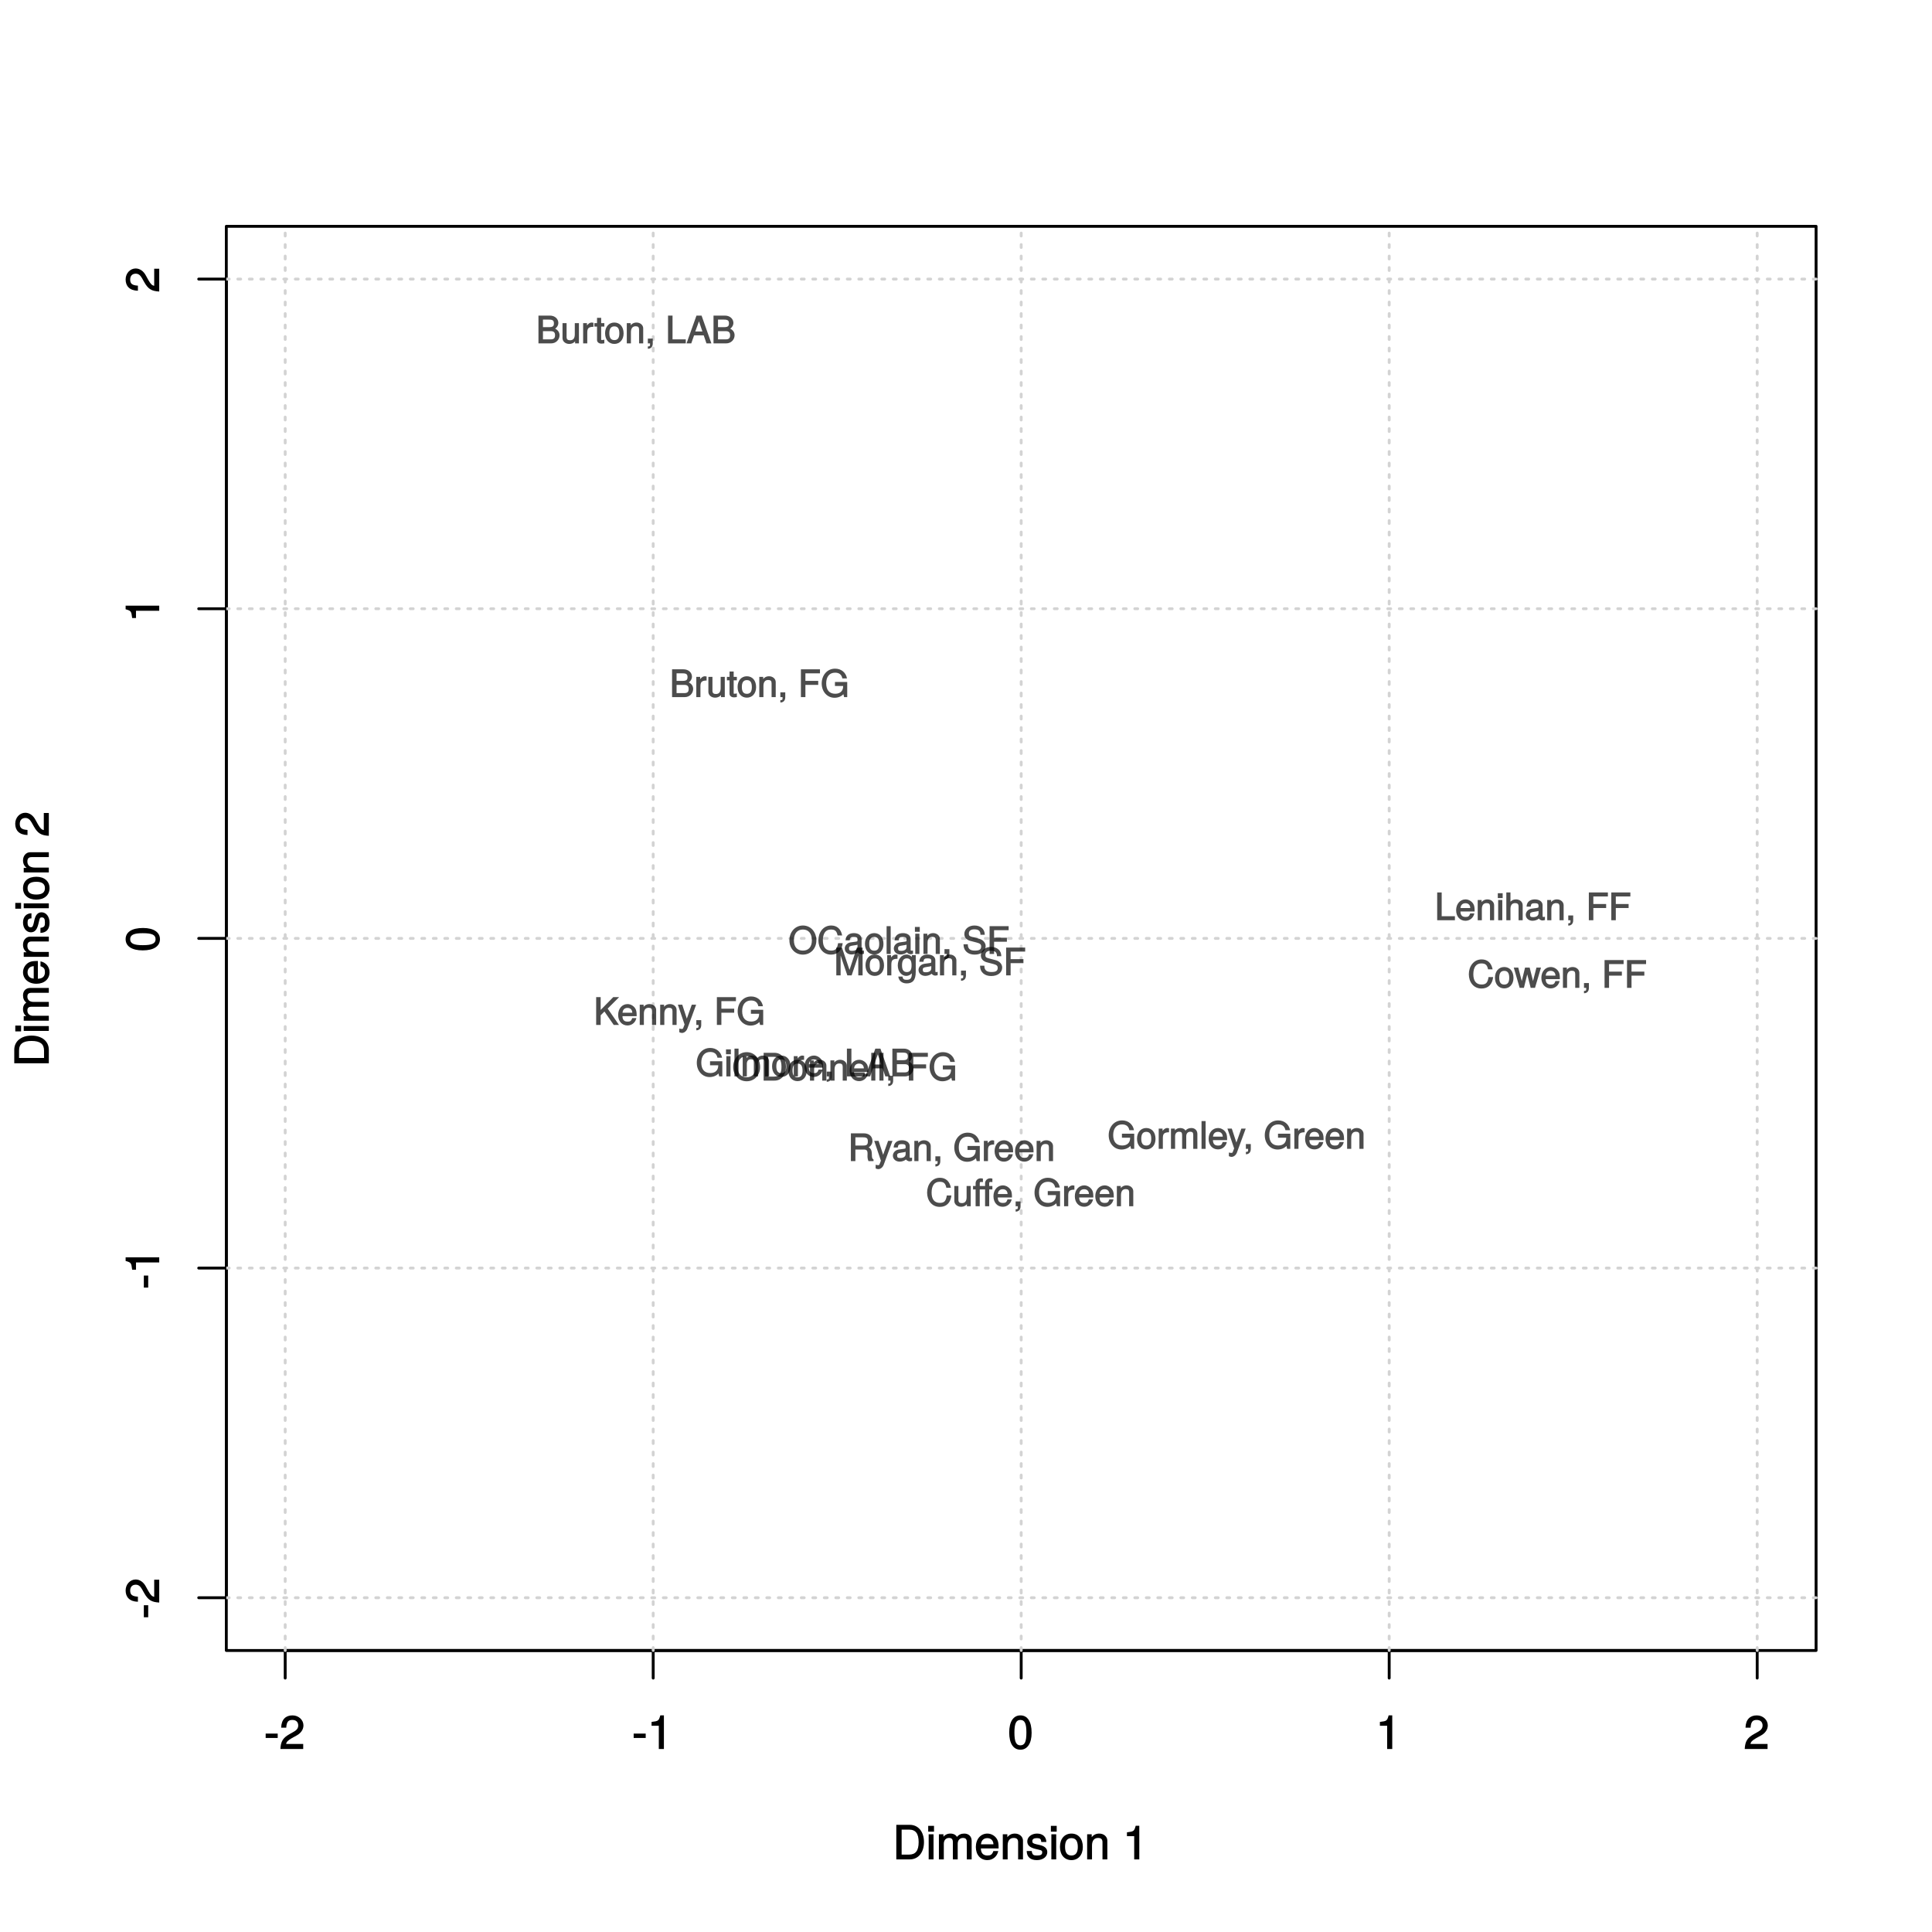 <?xml version="1.0" encoding="UTF-8"?>
<svg xmlns="http://www.w3.org/2000/svg" xmlns:xlink="http://www.w3.org/1999/xlink" width="504pt" height="504pt" viewBox="0 0 504 504" version="1.1">
<defs>
<g>
<symbol overflow="visible" id="glyph0-0">
<path style="stroke:none;" d=""/>
</symbol>
<symbol overflow="visible" id="glyph0-1">
<path style="stroke:none;" d="M 3.547 -3.016 L 3.547 -4.016 L 0.406 -4.016 L 0.406 -2.875 L 3.547 -2.875 Z M 3.547 -3.016 "/>
</symbol>
<symbol overflow="visible" id="glyph0-2">
<path style="stroke:none;" d="M 6.266 -6.141 C 6.266 -7.578 5.016 -8.766 3.406 -8.766 C 1.672 -8.766 0.516 -7.75 0.453 -5.562 L 1.781 -5.562 C 1.875 -7.109 2.328 -7.578 3.375 -7.578 C 4.328 -7.578 4.906 -7.031 4.906 -6.125 C 4.906 -5.453 4.547 -4.969 3.797 -4.531 L 2.688 -3.906 C 0.906 -2.906 0.359 -2 0.25 0 L 6.203 0 L 6.203 -1.312 L 1.75 -1.312 C 1.844 -1.875 2.188 -2.219 3.234 -2.828 L 4.422 -3.484 C 5.609 -4.109 6.266 -5.094 6.266 -6.141 Z M 6.266 -6.141 "/>
</symbol>
<symbol overflow="visible" id="glyph0-3">
<path style="stroke:none;" d="M 4.297 -0.125 L 4.297 -8.766 L 3.359 -8.766 C 2.953 -7.328 2.859 -7.281 1.078 -7.062 L 1.078 -6.062 L 2.969 -6.062 L 2.969 0 L 4.297 0 Z M 4.297 -0.125 "/>
</symbol>
<symbol overflow="visible" id="glyph0-4">
<path style="stroke:none;" d="M 6.219 -4.219 C 6.219 -7.172 5.141 -8.766 3.297 -8.766 C 1.469 -8.766 0.375 -7.156 0.375 -4.297 C 0.375 -1.422 1.469 0.188 3.297 0.188 C 5.094 0.188 6.219 -1.422 6.219 -4.219 Z M 4.859 -4.312 C 4.859 -1.906 4.453 -0.953 3.281 -0.953 C 2.156 -0.953 1.734 -1.953 1.734 -4.281 C 1.734 -6.609 2.156 -7.578 3.297 -7.578 C 4.438 -7.578 4.859 -6.594 4.859 -4.312 Z M 4.859 -4.312 "/>
</symbol>
<symbol overflow="visible" id="glyph0-5">
<path style="stroke:none;" d="M 8.141 -4.516 C 8.141 -7.219 6.656 -9.016 4.438 -9.016 L 0.922 -9.016 L 0.922 0 L 4.438 0 C 6.641 0 8.141 -1.781 8.141 -4.516 Z M 6.75 -4.5 C 6.75 -2.297 5.969 -1.25 4.25 -1.25 L 2.312 -1.25 L 2.312 -7.766 L 4.25 -7.766 C 5.969 -7.766 6.75 -6.734 6.75 -4.5 Z M 6.75 -4.5 "/>
</symbol>
<symbol overflow="visible" id="glyph0-6">
<path style="stroke:none;" d="M 1.969 -0.125 L 1.969 -6.547 L 0.703 -6.547 L 0.703 0 L 1.969 0 Z M 2.094 -7.375 L 2.094 -8.75 L 0.578 -8.75 L 0.578 -7.234 L 2.094 -7.234 Z M 2.094 -7.375 "/>
</symbol>
<symbol overflow="visible" id="glyph0-7">
<path style="stroke:none;" d="M 9.25 -0.125 L 9.25 -4.844 C 9.25 -5.969 8.5 -6.734 7.312 -6.734 C 6.484 -6.734 5.875 -6.438 5.406 -5.875 C 5.109 -6.406 4.516 -6.734 3.703 -6.734 C 2.859 -6.734 2.203 -6.391 1.656 -5.625 L 1.891 -5.531 L 1.891 -6.547 L 0.703 -6.547 L 0.703 0 L 1.984 0 L 1.984 -4.078 C 1.984 -4.984 2.516 -5.594 3.328 -5.594 C 4.062 -5.594 4.344 -5.266 4.344 -4.469 L 4.344 0 L 5.609 0 L 5.609 -4.078 C 5.609 -4.984 6.156 -5.594 6.969 -5.594 C 7.703 -5.594 7.984 -5.25 7.984 -4.469 L 7.984 0 L 9.25 0 Z M 9.25 -0.125 "/>
</symbol>
<symbol overflow="visible" id="glyph0-8">
<path style="stroke:none;" d="M 6.281 -2.984 C 6.281 -3.906 6.219 -4.469 6.031 -4.938 C 5.625 -5.969 4.531 -6.734 3.359 -6.734 C 1.609 -6.734 0.344 -5.297 0.344 -3.234 C 0.344 -1.172 1.578 0.188 3.344 0.188 C 4.781 0.188 5.906 -0.766 6.188 -2.172 L 4.922 -2.172 C 4.594 -1.219 4.172 -1.016 3.375 -1.016 C 2.328 -1.016 1.688 -1.547 1.656 -2.859 L 6.281 -2.859 Z M 5.188 -3.781 C 5.188 -3.781 4.984 -3.922 4.984 -3.938 L 1.688 -3.938 C 1.766 -4.922 2.344 -5.547 3.344 -5.547 C 4.328 -5.547 4.938 -4.859 4.938 -3.875 Z M 5.188 -3.781 "/>
</symbol>
<symbol overflow="visible" id="glyph0-9">
<path style="stroke:none;" d="M 5.969 -0.125 L 5.969 -4.891 C 5.969 -5.922 5.062 -6.734 3.859 -6.734 C 2.922 -6.734 2.203 -6.344 1.656 -5.453 L 1.891 -5.359 L 1.891 -6.547 L 0.703 -6.547 L 0.703 0 L 1.969 0 L 1.969 -3.594 C 1.969 -4.891 2.531 -5.594 3.547 -5.594 C 4.344 -5.594 4.703 -5.25 4.703 -4.484 L 4.703 0 L 5.969 0 Z M 5.969 -0.125 "/>
</symbol>
<symbol overflow="visible" id="glyph0-10">
<path style="stroke:none;" d="M 5.641 -1.891 C 5.641 -2.828 4.984 -3.438 3.734 -3.734 L 2.766 -3.953 C 1.953 -4.156 1.734 -4.281 1.734 -4.734 C 1.734 -5.297 2.125 -5.547 2.938 -5.547 C 3.75 -5.547 4.031 -5.328 4.062 -4.531 L 5.391 -4.531 C 5.375 -5.906 4.422 -6.734 2.969 -6.734 C 1.516 -6.734 0.422 -5.844 0.422 -4.688 C 0.422 -3.703 1.062 -3.094 2.562 -2.734 L 3.484 -2.516 C 4.188 -2.344 4.312 -2.266 4.312 -1.812 C 4.312 -1.219 3.875 -1.016 3 -1.016 C 2.094 -1.016 1.734 -1.094 1.578 -2.188 L 0.266 -2.188 C 0.312 -0.594 1.266 0.188 2.922 0.188 C 4.5 0.188 5.641 -0.688 5.641 -1.891 Z M 5.641 -1.891 "/>
</symbol>
<symbol overflow="visible" id="glyph0-11">
<path style="stroke:none;" d="M 6.25 -3.234 C 6.25 -5.406 5.078 -6.734 3.266 -6.734 C 1.5 -6.734 0.281 -5.391 0.281 -3.281 C 0.281 -1.156 1.484 0.188 3.281 0.188 C 5.047 0.188 6.25 -1.156 6.25 -3.234 Z M 4.938 -3.234 C 4.938 -1.766 4.375 -1.016 3.281 -1.016 C 2.156 -1.016 1.609 -1.75 1.609 -3.281 C 1.609 -4.781 2.156 -5.547 3.281 -5.547 C 4.406 -5.547 4.938 -4.797 4.938 -3.234 Z M 4.938 -3.234 "/>
</symbol>
<symbol overflow="visible" id="glyph0-12">
<path style="stroke:none;" d=""/>
</symbol>
<symbol overflow="visible" id="glyph1-0">
<path style="stroke:none;" d=""/>
</symbol>
<symbol overflow="visible" id="glyph1-1">
<path style="stroke:none;" d="M -3.016 -3.547 L -4.016 -3.547 L -4.016 -0.406 L -2.875 -0.406 L -2.875 -3.547 Z M -3.016 -3.547 "/>
</symbol>
<symbol overflow="visible" id="glyph1-2">
<path style="stroke:none;" d="M -6.141 -6.266 C -7.578 -6.266 -8.766 -5.016 -8.766 -3.406 C -8.766 -1.672 -7.75 -0.516 -5.562 -0.453 L -5.562 -1.781 C -7.109 -1.875 -7.578 -2.328 -7.578 -3.375 C -7.578 -4.328 -7.031 -4.906 -6.125 -4.906 C -5.453 -4.906 -4.969 -4.547 -4.531 -3.797 L -3.906 -2.688 C -2.906 -0.906 -2 -0.359 0 -0.25 L 0 -6.203 L -1.312 -6.203 L -1.312 -1.75 C -1.875 -1.844 -2.219 -2.188 -2.828 -3.234 L -3.484 -4.422 C -4.109 -5.609 -5.094 -6.266 -6.141 -6.266 Z M -6.141 -6.266 "/>
</symbol>
<symbol overflow="visible" id="glyph1-3">
<path style="stroke:none;" d="M -0.125 -4.297 L -8.766 -4.297 L -8.766 -3.359 C -7.328 -2.953 -7.281 -2.859 -7.062 -1.078 L -6.062 -1.078 L -6.062 -2.969 L 0 -2.969 L 0 -4.297 Z M -0.125 -4.297 "/>
</symbol>
<symbol overflow="visible" id="glyph1-4">
<path style="stroke:none;" d="M -4.219 -6.219 C -7.172 -6.219 -8.766 -5.141 -8.766 -3.297 C -8.766 -1.469 -7.156 -0.375 -4.297 -0.375 C -1.422 -0.375 0.188 -1.469 0.188 -3.297 C 0.188 -5.094 -1.422 -6.219 -4.219 -6.219 Z M -4.312 -4.859 C -1.906 -4.859 -0.953 -4.453 -0.953 -3.281 C -0.953 -2.156 -1.953 -1.734 -4.281 -1.734 C -6.609 -1.734 -7.578 -2.156 -7.578 -3.297 C -7.578 -4.438 -6.594 -4.859 -4.312 -4.859 Z M -4.312 -4.859 "/>
</symbol>
<symbol overflow="visible" id="glyph1-5">
<path style="stroke:none;" d="M -4.516 -8.141 C -7.219 -8.141 -9.016 -6.656 -9.016 -4.438 L -9.016 -0.922 L 0 -0.922 L 0 -4.438 C 0 -6.641 -1.781 -8.141 -4.516 -8.141 Z M -4.5 -6.75 C -2.297 -6.75 -1.25 -5.969 -1.25 -4.25 L -1.25 -2.312 L -7.766 -2.312 L -7.766 -4.25 C -7.766 -5.969 -6.734 -6.75 -4.5 -6.75 Z M -4.5 -6.75 "/>
</symbol>
<symbol overflow="visible" id="glyph1-6">
<path style="stroke:none;" d="M -0.125 -1.969 L -6.547 -1.969 L -6.547 -0.703 L 0 -0.703 L 0 -1.969 Z M -7.375 -2.094 L -8.75 -2.094 L -8.75 -0.578 L -7.234 -0.578 L -7.234 -2.094 Z M -7.375 -2.094 "/>
</symbol>
<symbol overflow="visible" id="glyph1-7">
<path style="stroke:none;" d="M -0.125 -9.25 L -4.844 -9.25 C -5.969 -9.25 -6.734 -8.5 -6.734 -7.312 C -6.734 -6.484 -6.438 -5.875 -5.875 -5.406 C -6.406 -5.109 -6.734 -4.516 -6.734 -3.703 C -6.734 -2.859 -6.391 -2.203 -5.625 -1.656 L -5.531 -1.891 L -6.547 -1.891 L -6.547 -0.703 L 0 -0.703 L 0 -1.984 L -4.078 -1.984 C -4.984 -1.984 -5.594 -2.516 -5.594 -3.328 C -5.594 -4.062 -5.266 -4.344 -4.469 -4.344 L 0 -4.344 L 0 -5.609 L -4.078 -5.609 C -4.984 -5.609 -5.594 -6.156 -5.594 -6.969 C -5.594 -7.703 -5.25 -7.984 -4.469 -7.984 L 0 -7.984 L 0 -9.25 Z M -0.125 -9.25 "/>
</symbol>
<symbol overflow="visible" id="glyph1-8">
<path style="stroke:none;" d="M -2.984 -6.281 C -3.906 -6.281 -4.469 -6.219 -4.938 -6.031 C -5.969 -5.625 -6.734 -4.531 -6.734 -3.359 C -6.734 -1.609 -5.297 -0.344 -3.234 -0.344 C -1.172 -0.344 0.188 -1.578 0.188 -3.344 C 0.188 -4.781 -0.766 -5.906 -2.172 -6.188 L -2.172 -4.922 C -1.219 -4.594 -1.016 -4.172 -1.016 -3.375 C -1.016 -2.328 -1.547 -1.688 -2.859 -1.656 L -2.859 -6.281 Z M -3.781 -5.188 C -3.781 -5.188 -3.922 -4.984 -3.938 -4.984 L -3.938 -1.688 C -4.922 -1.766 -5.547 -2.344 -5.547 -3.344 C -5.547 -4.328 -4.859 -4.938 -3.875 -4.938 Z M -3.781 -5.188 "/>
</symbol>
<symbol overflow="visible" id="glyph1-9">
<path style="stroke:none;" d="M -0.125 -5.969 L -4.891 -5.969 C -5.922 -5.969 -6.734 -5.062 -6.734 -3.859 C -6.734 -2.922 -6.344 -2.203 -5.453 -1.656 L -5.359 -1.891 L -6.547 -1.891 L -6.547 -0.703 L 0 -0.703 L 0 -1.969 L -3.594 -1.969 C -4.891 -1.969 -5.594 -2.531 -5.594 -3.547 C -5.594 -4.344 -5.25 -4.703 -4.484 -4.703 L 0 -4.703 L 0 -5.969 Z M -0.125 -5.969 "/>
</symbol>
<symbol overflow="visible" id="glyph1-10">
<path style="stroke:none;" d="M -1.891 -5.641 C -2.828 -5.641 -3.438 -4.984 -3.734 -3.734 L -3.953 -2.766 C -4.156 -1.953 -4.281 -1.734 -4.734 -1.734 C -5.297 -1.734 -5.547 -2.125 -5.547 -2.938 C -5.547 -3.75 -5.328 -4.031 -4.531 -4.062 L -4.531 -5.391 C -5.906 -5.375 -6.734 -4.422 -6.734 -2.969 C -6.734 -1.516 -5.844 -0.422 -4.688 -0.422 C -3.703 -0.422 -3.094 -1.062 -2.734 -2.562 L -2.516 -3.484 C -2.344 -4.188 -2.266 -4.312 -1.812 -4.312 C -1.219 -4.312 -1.016 -3.875 -1.016 -3 C -1.016 -2.094 -1.094 -1.734 -2.188 -1.578 L -2.188 -0.266 C -0.594 -0.312 0.188 -1.266 0.188 -2.922 C 0.188 -4.5 -0.688 -5.641 -1.891 -5.641 Z M -1.891 -5.641 "/>
</symbol>
<symbol overflow="visible" id="glyph1-11">
<path style="stroke:none;" d="M -3.234 -6.25 C -5.406 -6.25 -6.734 -5.078 -6.734 -3.266 C -6.734 -1.5 -5.391 -0.281 -3.281 -0.281 C -1.156 -0.281 0.188 -1.484 0.188 -3.281 C 0.188 -5.047 -1.156 -6.25 -3.234 -6.25 Z M -3.234 -4.938 C -1.766 -4.938 -1.016 -4.375 -1.016 -3.281 C -1.016 -2.156 -1.75 -1.609 -3.281 -1.609 C -4.781 -1.609 -5.547 -2.156 -5.547 -3.281 C -5.547 -4.406 -4.797 -4.938 -3.234 -4.938 Z M -3.234 -4.938 "/>
</symbol>
<symbol overflow="visible" id="glyph1-12">
<path style="stroke:none;" d=""/>
</symbol>
<symbol overflow="visible" id="glyph2-0">
<path style="stroke:none;" d=""/>
</symbol>
<symbol overflow="visible" id="glyph2-1">
<path style="stroke:none;" d="M 5.25 -0.125 L 5.25 -1.047 L 1.797 -1.047 L 1.797 -7.25 L 0.625 -7.25 L 0.625 0 L 5.25 0 Z M 5.25 -0.125 "/>
</symbol>
<symbol overflow="visible" id="glyph2-2">
<path style="stroke:none;" d="M 5.062 -2.406 C 5.062 -3.141 5 -3.594 4.859 -3.969 C 4.531 -4.797 3.625 -5.438 2.688 -5.438 C 1.281 -5.438 0.234 -4.266 0.234 -2.609 C 0.234 -0.953 1.25 0.141 2.672 0.141 C 3.812 0.141 4.75 -0.641 4.984 -1.781 L 3.906 -1.781 C 3.641 -0.984 3.344 -0.859 2.703 -0.859 C 1.859 -0.859 1.375 -1.25 1.359 -2.281 L 5.062 -2.281 Z M 4.156 -3.031 C 4.156 -3.031 3.969 -3.172 3.969 -3.188 L 1.375 -3.188 C 1.438 -3.953 1.875 -4.438 2.672 -4.438 C 3.469 -4.438 3.922 -3.906 3.922 -3.125 Z M 4.156 -3.031 "/>
</symbol>
<symbol overflow="visible" id="glyph2-3">
<path style="stroke:none;" d="M 4.812 -0.125 L 4.812 -3.922 C 4.812 -4.766 4.047 -5.438 3.078 -5.438 C 2.328 -5.438 1.75 -5.109 1.312 -4.406 L 1.547 -4.312 L 1.547 -5.281 L 0.531 -5.281 L 0.531 0 L 1.609 0 L 1.609 -2.891 C 1.609 -3.922 2.031 -4.469 2.844 -4.469 C 3.469 -4.469 3.734 -4.219 3.734 -3.609 L 3.734 0 L 4.812 0 Z M 4.812 -0.125 "/>
</symbol>
<symbol overflow="visible" id="glyph2-4">
<path style="stroke:none;" d="M 1.609 -0.125 L 1.609 -5.281 L 0.531 -5.281 L 0.531 0 L 1.609 0 Z M 1.703 -5.906 L 1.703 -7.047 L 0.438 -7.047 L 0.438 -5.781 L 1.703 -5.781 Z M 1.703 -5.906 "/>
</symbol>
<symbol overflow="visible" id="glyph2-5">
<path style="stroke:none;" d="M 4.797 -0.125 L 4.797 -3.922 C 4.797 -4.766 4.062 -5.438 3.078 -5.438 C 2.375 -5.438 1.828 -5.172 1.359 -4.562 L 1.609 -4.469 L 1.609 -7.25 L 0.531 -7.25 L 0.531 0 L 1.609 0 L 1.609 -2.891 C 1.609 -3.922 2 -4.469 2.828 -4.469 C 3.391 -4.469 3.719 -4.266 3.719 -3.609 L 3.719 0 L 4.797 0 Z M 4.797 -0.125 "/>
</symbol>
<symbol overflow="visible" id="glyph2-6">
<path style="stroke:none;" d="M 5.266 -0.141 L 5.266 -0.906 C 5.047 -0.859 5.016 -0.859 4.953 -0.859 C 4.688 -0.859 4.656 -0.875 4.656 -1.125 L 4.656 -3.922 C 4.656 -4.812 3.875 -5.438 2.641 -5.438 C 1.422 -5.438 0.531 -4.828 0.469 -3.547 L 1.547 -3.547 C 1.625 -4.281 1.859 -4.438 2.609 -4.438 C 3.328 -4.438 3.594 -4.281 3.594 -3.812 L 3.594 -3.594 C 3.594 -3.266 3.531 -3.25 2.891 -3.172 C 1.766 -3.031 1.594 -3 1.281 -2.875 C 0.703 -2.625 0.266 -2.047 0.266 -1.422 C 0.266 -0.516 1.031 0.141 2.047 0.141 C 2.703 0.141 3.422 -0.156 3.672 -0.438 C 3.703 -0.328 4.188 0.062 4.578 0.062 C 4.75 0.062 4.875 0.047 5.266 -0.047 Z M 3.594 -1.859 C 3.594 -1.141 3 -0.812 2.219 -0.812 C 1.609 -0.812 1.375 -0.906 1.375 -1.453 C 1.375 -1.969 1.594 -2.078 2.453 -2.203 C 3.297 -2.328 3.469 -2.359 3.594 -2.422 Z M 3.594 -1.859 "/>
</symbol>
<symbol overflow="visible" id="glyph2-7">
<path style="stroke:none;" d="M 1.969 0.031 L 1.969 -1.25 L 0.688 -1.25 L 0.688 0 L 1.266 0 L 1.266 0.047 C 1.266 0.703 1.281 0.766 0.688 0.797 L 0.688 1.406 C 1.5 1.406 1.969 0.859 1.969 0.031 Z M 1.969 0.031 "/>
</symbol>
<symbol overflow="visible" id="glyph2-8">
<path style="stroke:none;" d=""/>
</symbol>
<symbol overflow="visible" id="glyph2-9">
<path style="stroke:none;" d="M 5.688 -6.328 L 5.688 -7.25 L 0.719 -7.25 L 0.719 0 L 1.891 0 L 1.891 -3.188 L 5.234 -3.188 L 5.234 -4.234 L 1.891 -4.234 L 1.891 -6.203 L 5.688 -6.203 Z M 5.688 -6.328 "/>
</symbol>
<symbol overflow="visible" id="glyph2-10">
<path style="stroke:none;" d="M 6.109 -2.125 C 6.109 -2.969 5.594 -3.609 4.703 -3.953 L 4.703 -3.688 C 5.328 -3.984 5.797 -4.641 5.797 -5.344 C 5.797 -6.359 4.922 -7.25 3.594 -7.25 L 0.609 -7.25 L 0.609 0 L 3.922 0 C 5.172 0 6.109 -0.969 6.109 -2.125 Z M 4.641 -5.219 C 4.641 -4.516 4.359 -4.234 3.375 -4.234 L 1.781 -4.234 L 1.781 -6.203 L 3.375 -6.203 C 4.359 -6.203 4.641 -5.922 4.641 -5.219 Z M 4.938 -2.109 C 4.938 -1.438 4.672 -1.047 3.828 -1.047 L 1.781 -1.047 L 1.781 -3.188 L 3.828 -3.188 C 4.672 -3.188 4.938 -2.797 4.938 -2.109 Z M 4.938 -2.109 "/>
</symbol>
<symbol overflow="visible" id="glyph2-11">
<path style="stroke:none;" d="M 3.219 -4.453 L 3.219 -5.375 C 2.938 -5.422 2.875 -5.438 2.766 -5.438 C 2.25 -5.438 1.75 -5.078 1.297 -4.344 L 1.531 -4.234 L 1.531 -5.281 L 0.531 -5.281 L 0.531 0 L 1.609 0 L 1.609 -2.734 C 1.609 -3.859 1.844 -4.312 3.219 -4.328 Z M 3.219 -4.453 "/>
</symbol>
<symbol overflow="visible" id="glyph2-12">
<path style="stroke:none;" d="M 4.766 -0.125 L 4.766 -5.281 L 3.688 -5.281 L 3.688 -2.375 C 3.688 -1.359 3.297 -0.812 2.453 -0.812 C 1.828 -0.812 1.547 -1.062 1.547 -1.672 L 1.547 -5.281 L 0.484 -5.281 L 0.484 -1.359 C 0.484 -0.516 1.25 0.141 2.219 0.141 C 2.969 0.141 3.531 -0.156 4 -0.812 L 3.766 -0.906 L 3.766 0 L 4.766 0 Z M 4.766 -0.125 "/>
</symbol>
<symbol overflow="visible" id="glyph2-13">
<path style="stroke:none;" d="M 2.578 -0.125 L 2.578 -0.969 C 2.328 -0.906 2.203 -0.891 2.047 -0.891 C 1.703 -0.891 1.75 -0.859 1.75 -1.203 L 1.75 -4.375 L 2.578 -4.375 L 2.578 -5.281 L 1.75 -5.281 L 1.75 -6.672 L 0.672 -6.672 L 0.672 -5.281 L -0.016 -5.281 L -0.016 -4.375 L 0.672 -4.375 L 0.672 -0.859 C 0.672 -0.344 1.156 0.062 1.781 0.062 C 1.969 0.062 2.172 0.047 2.578 -0.016 Z M 2.578 -0.125 "/>
</symbol>
<symbol overflow="visible" id="glyph2-14">
<path style="stroke:none;" d="M 5.031 -2.594 C 5.031 -4.344 4.062 -5.438 2.609 -5.438 C 1.203 -5.438 0.203 -4.328 0.203 -2.641 C 0.203 -0.953 1.188 0.141 2.625 0.141 C 4.031 0.141 5.031 -0.953 5.031 -2.594 Z M 3.922 -2.609 C 3.922 -1.422 3.5 -0.859 2.625 -0.859 C 1.734 -0.859 1.312 -1.422 1.312 -2.641 C 1.312 -3.844 1.734 -4.438 2.625 -4.438 C 3.516 -4.438 3.922 -3.859 3.922 -2.609 Z M 3.922 -2.609 "/>
</symbol>
<symbol overflow="visible" id="glyph2-15">
<path style="stroke:none;" d="M 6.938 -0.125 L 6.938 -3.953 L 3.734 -3.953 L 3.734 -2.906 L 5.875 -2.906 L 5.875 -2.844 C 5.875 -1.594 5.094 -0.875 3.812 -0.875 C 2.234 -0.875 1.453 -1.891 1.453 -3.594 C 1.453 -5.312 2.297 -6.375 3.766 -6.375 C 4.828 -6.375 5.453 -5.906 5.672 -4.875 L 6.875 -4.875 C 6.594 -6.422 5.375 -7.422 3.781 -7.422 C 1.641 -7.422 0.281 -5.641 0.281 -3.547 C 0.281 -1.406 1.734 0.172 3.625 0.172 C 4.578 0.172 5.438 -0.203 5.938 -0.766 L 6.125 0 L 6.938 0 Z M 6.938 -0.125 "/>
</symbol>
<symbol overflow="visible" id="glyph2-16">
<path style="stroke:none;" d="M 6.406 -0.125 L 3.891 -7.25 L 2.562 -7.25 L -0.031 0 L 1.203 0 L 1.938 -2.094 L 4.453 -2.094 L 5.172 0 L 6.453 0 Z M 4.297 -3.109 L 2.25 -3.109 L 3.359 -6.156 L 3.078 -6.156 L 4.109 -3.109 Z M 4.297 -3.109 "/>
</symbol>
<symbol overflow="visible" id="glyph2-17">
<path style="stroke:none;" d="M 7.438 -0.125 L 7.438 -7.25 L 5.953 -7.25 L 3.891 -1.031 L 4.156 -1.031 L 2.047 -7.25 L 0.578 -7.25 L 0.578 0 L 1.703 0 L 1.703 -5.984 L 1.422 -5.984 L 3.453 0 L 4.578 0 L 6.594 -5.984 L 6.312 -5.984 L 6.312 0 L 7.438 0 Z M 7.438 -0.125 "/>
</symbol>
<symbol overflow="visible" id="glyph2-18">
<path style="stroke:none;" d="M 4.828 -0.953 L 4.828 -5.281 L 3.812 -5.281 L 3.812 -4.422 L 4.047 -4.516 C 3.641 -5.109 3.062 -5.438 2.422 -5.438 C 1.141 -5.438 0.141 -4.219 0.141 -2.594 C 0.141 -1 1.172 0.141 2.344 0.141 C 2.984 0.141 3.516 -0.156 4.047 -0.797 L 3.812 -0.875 L 3.812 -0.547 C 3.812 0.781 3.406 1.156 2.469 1.156 C 1.844 1.156 1.484 1.062 1.375 0.312 L 0.281 0.312 C 0.391 1.406 1.266 2.094 2.453 2.094 C 4.016 2.094 4.828 1.266 4.828 -0.953 Z M 3.734 -2.609 C 3.734 -1.406 3.359 -0.859 2.516 -0.859 C 1.641 -0.859 1.25 -1.422 1.25 -2.641 C 1.25 -3.844 1.656 -4.438 2.5 -4.438 C 3.375 -4.438 3.734 -3.828 3.734 -2.609 Z M 3.734 -2.609 "/>
</symbol>
<symbol overflow="visible" id="glyph2-19">
<path style="stroke:none;" d="M 6.094 -2.047 C 6.094 -2.906 5.422 -3.672 4.469 -3.938 L 2.719 -4.406 C 1.875 -4.625 1.703 -4.766 1.703 -5.312 C 1.703 -6.016 2.188 -6.422 3.125 -6.422 C 4.234 -6.422 4.734 -6.031 4.734 -5 L 5.859 -5 C 5.859 -6.5 4.766 -7.422 3.156 -7.422 C 1.625 -7.422 0.531 -6.453 0.531 -5.188 C 0.531 -4.328 1.125 -3.672 2.047 -3.422 L 3.781 -2.969 C 4.656 -2.734 4.922 -2.5 4.922 -1.953 C 4.922 -1.188 4.484 -0.875 3.281 -0.875 C 1.953 -0.875 1.438 -1.406 1.438 -2.531 L 0.312 -2.531 C 0.312 -0.75 1.578 0.172 3.219 0.172 C 5 0.172 6.094 -0.797 6.094 -2.047 Z M 6.094 -2.047 "/>
</symbol>
<symbol overflow="visible" id="glyph2-20">
<path style="stroke:none;" d="M 6.5 -2.812 L 5.453 -2.812 C 5.219 -1.359 4.812 -0.875 3.625 -0.875 C 2.234 -0.875 1.484 -1.797 1.484 -3.547 C 1.484 -5.344 2.203 -6.375 3.547 -6.375 C 4.641 -6.375 5.078 -6.016 5.328 -4.828 L 6.516 -4.828 C 6.203 -6.484 5.188 -7.422 3.656 -7.422 C 1.531 -7.422 0.312 -5.578 0.312 -3.547 C 0.312 -1.5 1.562 0.172 3.609 0.172 C 5.328 0.172 6.422 -0.859 6.656 -2.812 Z M 6.5 -2.812 "/>
</symbol>
<symbol overflow="visible" id="glyph2-21">
<path style="stroke:none;" d="M 6.797 -5.281 L 5.781 -5.281 L 4.75 -1.234 L 5.031 -1.234 L 4.016 -5.281 L 2.812 -5.281 L 1.828 -1.234 L 2.094 -1.234 L 1.047 -5.281 L -0.125 -5.281 L 1.406 0 L 2.516 0 L 3.516 -4.062 L 3.25 -4.062 L 4.281 0 L 5.406 0 L 6.969 -5.281 Z M 6.797 -5.281 "/>
</symbol>
<symbol overflow="visible" id="glyph2-22">
<path style="stroke:none;" d="M 6.406 -0.219 L 3.609 -4.266 L 6.594 -7.25 L 5.062 -7.25 L 1.547 -3.672 L 1.781 -3.578 L 1.781 -7.25 L 0.609 -7.25 L 0.609 0 L 1.781 0 L 1.781 -2.516 L 2.766 -3.5 L 5.188 0 L 6.562 0 Z M 6.406 -0.219 "/>
</symbol>
<symbol overflow="visible" id="glyph2-23">
<path style="stroke:none;" d="M 4.578 -5.281 L 3.625 -5.281 L 2.188 -1.234 L 2.469 -1.234 L 1.141 -5.281 L 0 -5.281 L 1.75 -0.109 L 1.438 0.688 C 1.312 1.047 1.281 1.047 0.938 1.047 C 0.828 1.047 0.688 1.031 0.375 0.953 L 0.375 1.906 C 0.578 2.016 0.844 2.094 1.062 2.094 C 1.625 2.094 2.219 1.656 2.484 0.938 L 4.766 -5.281 Z M 4.578 -5.281 "/>
</symbol>
<symbol overflow="visible" id="glyph2-24">
<path style="stroke:none;" d="M 7.25 -3.516 C 7.25 -5.766 5.781 -7.422 3.734 -7.422 C 1.734 -7.422 0.219 -5.75 0.219 -3.562 C 0.219 -1.375 1.734 0.172 3.734 0.172 C 5.797 0.172 7.25 -1.453 7.25 -3.516 Z M 6.078 -3.531 C 6.078 -1.844 5.219 -0.875 3.734 -0.875 C 2.25 -0.875 1.391 -1.844 1.391 -3.562 C 1.391 -5.297 2.25 -6.375 3.734 -6.375 C 5.25 -6.375 6.078 -5.297 6.078 -3.531 Z M 6.078 -3.531 "/>
</symbol>
<symbol overflow="visible" id="glyph2-25">
<path style="stroke:none;" d="M 6.531 -3.625 C 6.531 -5.797 5.328 -7.25 3.547 -7.25 L 0.703 -7.25 L 0.703 0 L 3.547 0 C 5.312 0 6.531 -1.453 6.531 -3.625 Z M 5.359 -3.609 C 5.359 -1.859 4.781 -1.047 3.391 -1.047 L 1.875 -1.047 L 1.875 -6.203 L 3.391 -6.203 C 4.781 -6.203 5.359 -5.406 5.359 -3.609 Z M 5.359 -3.609 "/>
</symbol>
<symbol overflow="visible" id="glyph2-26">
<path style="stroke:none;" d="M 1.578 -0.125 L 1.578 -7.25 L 0.516 -7.25 L 0.516 0 L 1.578 0 Z M 1.578 -0.125 "/>
</symbol>
<symbol overflow="visible" id="glyph2-27">
<path style="stroke:none;" d="M 7.422 -0.125 L 7.422 -3.891 C 7.422 -4.797 6.797 -5.438 5.859 -5.438 C 5.188 -5.438 4.672 -5.188 4.328 -4.766 C 4.109 -5.156 3.609 -5.438 2.953 -5.438 C 2.281 -5.438 1.734 -5.141 1.312 -4.531 L 1.547 -4.438 L 1.547 -5.281 L 0.531 -5.281 L 0.531 0 L 1.609 0 L 1.609 -3.281 C 1.609 -4.016 2 -4.469 2.656 -4.469 C 3.25 -4.469 3.438 -4.234 3.438 -3.594 L 3.438 0 L 4.516 0 L 4.516 -3.281 C 4.516 -4.016 4.922 -4.469 5.578 -4.469 C 6.156 -4.469 6.344 -4.219 6.344 -3.594 L 6.344 0 L 7.422 0 Z M 7.422 -0.125 "/>
</symbol>
<symbol overflow="visible" id="glyph2-28">
<path style="stroke:none;" d="M 6.656 -0.125 L 6.656 -0.406 C 6.281 -0.672 6.234 -0.828 6.219 -1.75 C 6.203 -2.906 5.906 -3.391 5.141 -3.719 L 5.141 -3.453 C 5.922 -3.844 6.375 -4.453 6.375 -5.25 C 6.375 -6.453 5.484 -7.25 4.109 -7.25 L 0.75 -7.25 L 0.75 0 L 1.922 0 L 1.922 -3.016 L 4.094 -3.016 C 4.875 -3.016 5.109 -2.75 5.094 -1.891 L 5.078 -1.266 C 5.078 -0.828 5.156 -0.406 5.344 0 L 6.656 0 Z M 5.172 -5.125 C 5.172 -4.297 4.891 -4.062 3.938 -4.062 L 1.922 -4.062 L 1.922 -6.203 L 3.938 -6.203 C 4.938 -6.203 5.172 -5.906 5.172 -5.125 Z M 5.172 -5.125 "/>
</symbol>
<symbol overflow="visible" id="glyph2-29">
<path style="stroke:none;" d="M 5.078 -4.5 L 5.078 -5.281 L 4.25 -5.281 L 4.25 -5.938 C 4.25 -6.281 4.312 -6.328 4.672 -6.328 C 4.734 -6.328 4.766 -6.328 5.078 -6.297 L 5.078 -7.203 C 4.766 -7.266 4.656 -7.281 4.5 -7.281 C 3.766 -7.281 3.172 -6.719 3.172 -6 L 3.172 -5.281 L 1.781 -5.281 L 1.781 -5.938 C 1.781 -6.281 1.828 -6.328 2.203 -6.328 C 2.266 -6.328 2.297 -6.328 2.609 -6.297 L 2.609 -7.203 C 2.297 -7.266 2.188 -7.281 2.031 -7.281 C 1.281 -7.281 0.703 -6.719 0.703 -6 L 0.703 -5.281 L 0.031 -5.281 L 0.031 -4.375 L 0.703 -4.375 L 0.703 0 L 1.781 0 L 1.781 -4.375 L 3.172 -4.375 L 3.172 0 L 4.25 0 L 4.25 -4.375 L 5.078 -4.375 Z M 5.078 -4.5 "/>
</symbol>
</g>
<clipPath id="clip1">
  <path d="M 74 59.039 L 75 59.039 L 75 431 L 74 431 Z M 74 59.039 "/>
</clipPath>
<clipPath id="clip2">
  <path d="M 170 59.039 L 171 59.039 L 171 431 L 170 431 Z M 170 59.039 "/>
</clipPath>
<clipPath id="clip3">
  <path d="M 266 59.039 L 267 59.039 L 267 431 L 266 431 Z M 266 59.039 "/>
</clipPath>
<clipPath id="clip4">
  <path d="M 362 59.039 L 363 59.039 L 363 431 L 362 431 Z M 362 59.039 "/>
</clipPath>
<clipPath id="clip5">
  <path d="M 458 59.039 L 459 59.039 L 459 431 L 458 431 Z M 458 59.039 "/>
</clipPath>
<clipPath id="clip6">
  <path d="M 59.039 416 L 474.758 416 L 474.758 418 L 59.039 418 Z M 59.039 416 "/>
</clipPath>
<clipPath id="clip7">
  <path d="M 59.039 330 L 474.758 330 L 474.758 332 L 59.039 332 Z M 59.039 330 "/>
</clipPath>
<clipPath id="clip8">
  <path d="M 59.039 244 L 474.758 244 L 474.758 246 L 59.039 246 Z M 59.039 244 "/>
</clipPath>
<clipPath id="clip9">
  <path d="M 59.039 158 L 474.758 158 L 474.758 160 L 59.039 160 Z M 59.039 158 "/>
</clipPath>
<clipPath id="clip10">
  <path d="M 59.039 72 L 474.758 72 L 474.758 74 L 59.039 74 Z M 59.039 72 "/>
</clipPath>
</defs>
<g id="surface7">
<rect x="0" y="0" width="504" height="504" style="fill:rgb(100%,100%,100%);fill-opacity:1;stroke:none;"/>
<path style="fill:none;stroke-width:0.75;stroke-linecap:round;stroke-linejoin:round;stroke:rgb(0%,0%,0%);stroke-opacity:1;stroke-miterlimit:10;" d="M 74.398 430.559 L 458.398 430.559 "/>
<path style="fill:none;stroke-width:0.75;stroke-linecap:round;stroke-linejoin:round;stroke:rgb(0%,0%,0%);stroke-opacity:1;stroke-miterlimit:10;" d="M 74.398 430.559 L 74.398 437.762 "/>
<path style="fill:none;stroke-width:0.75;stroke-linecap:round;stroke-linejoin:round;stroke:rgb(0%,0%,0%);stroke-opacity:1;stroke-miterlimit:10;" d="M 170.398 430.559 L 170.398 437.762 "/>
<path style="fill:none;stroke-width:0.75;stroke-linecap:round;stroke-linejoin:round;stroke:rgb(0%,0%,0%);stroke-opacity:1;stroke-miterlimit:10;" d="M 266.398 430.559 L 266.398 437.762 "/>
<path style="fill:none;stroke-width:0.75;stroke-linecap:round;stroke-linejoin:round;stroke:rgb(0%,0%,0%);stroke-opacity:1;stroke-miterlimit:10;" d="M 362.398 430.559 L 362.398 437.762 "/>
<path style="fill:none;stroke-width:0.75;stroke-linecap:round;stroke-linejoin:round;stroke:rgb(0%,0%,0%);stroke-opacity:1;stroke-miterlimit:10;" d="M 458.398 430.559 L 458.398 437.762 "/>
<g style="fill:rgb(0%,0%,0%);fill-opacity:1;">
  <use xlink:href="#glyph0-1" x="68.898" y="456.257"/>
  <use xlink:href="#glyph0-2" x="72.895" y="456.257"/>
</g>
<g style="fill:rgb(0%,0%,0%);fill-opacity:1;">
  <use xlink:href="#glyph0-1" x="164.898" y="456.257"/>
  <use xlink:href="#glyph0-3" x="168.895" y="456.257"/>
</g>
<g style="fill:rgb(0%,0%,0%);fill-opacity:1;">
  <use xlink:href="#glyph0-4" x="262.898" y="456.257"/>
</g>
<g style="fill:rgb(0%,0%,0%);fill-opacity:1;">
  <use xlink:href="#glyph0-3" x="358.898" y="456.257"/>
</g>
<g style="fill:rgb(0%,0%,0%);fill-opacity:1;">
  <use xlink:href="#glyph0-2" x="454.898" y="456.257"/>
</g>
<path style="fill:none;stroke-width:0.75;stroke-linecap:round;stroke-linejoin:round;stroke:rgb(0%,0%,0%);stroke-opacity:1;stroke-miterlimit:10;" d="M 59.039 416.801 L 59.039 72.801 "/>
<path style="fill:none;stroke-width:0.75;stroke-linecap:round;stroke-linejoin:round;stroke:rgb(0%,0%,0%);stroke-opacity:1;stroke-miterlimit:10;" d="M 59.039 416.801 L 51.84 416.801 "/>
<path style="fill:none;stroke-width:0.75;stroke-linecap:round;stroke-linejoin:round;stroke:rgb(0%,0%,0%);stroke-opacity:1;stroke-miterlimit:10;" d="M 59.039 330.801 L 51.84 330.801 "/>
<path style="fill:none;stroke-width:0.75;stroke-linecap:round;stroke-linejoin:round;stroke:rgb(0%,0%,0%);stroke-opacity:1;stroke-miterlimit:10;" d="M 59.039 244.801 L 51.84 244.801 "/>
<path style="fill:none;stroke-width:0.75;stroke-linecap:round;stroke-linejoin:round;stroke:rgb(0%,0%,0%);stroke-opacity:1;stroke-miterlimit:10;" d="M 59.039 158.801 L 51.84 158.801 "/>
<path style="fill:none;stroke-width:0.75;stroke-linecap:round;stroke-linejoin:round;stroke:rgb(0%,0%,0%);stroke-opacity:1;stroke-miterlimit:10;" d="M 59.039 72.801 L 51.84 72.801 "/>
<g style="fill:rgb(0%,0%,0%);fill-opacity:1;">
  <use xlink:href="#glyph1-1" x="41.538" y="422.301"/>
  <use xlink:href="#glyph1-2" x="41.538" y="418.305"/>
</g>
<g style="fill:rgb(0%,0%,0%);fill-opacity:1;">
  <use xlink:href="#glyph1-1" x="41.538" y="336.301"/>
  <use xlink:href="#glyph1-3" x="41.538" y="332.305"/>
</g>
<g style="fill:rgb(0%,0%,0%);fill-opacity:1;">
  <use xlink:href="#glyph1-4" x="41.538" y="248.301"/>
</g>
<g style="fill:rgb(0%,0%,0%);fill-opacity:1;">
  <use xlink:href="#glyph1-3" x="41.538" y="162.301"/>
</g>
<g style="fill:rgb(0%,0%,0%);fill-opacity:1;">
  <use xlink:href="#glyph1-2" x="41.538" y="76.301"/>
</g>
<path style="fill:none;stroke-width:0.75;stroke-linecap:round;stroke-linejoin:round;stroke:rgb(0%,0%,0%);stroke-opacity:1;stroke-miterlimit:10;" d="M 59.039 430.559 L 473.762 430.559 L 473.762 59.039 L 59.039 59.039 L 59.039 430.559 "/>
<g style="fill:rgb(0%,0%,0%);fill-opacity:1;">
  <use xlink:href="#glyph0-5" x="232.898" y="485.058"/>
  <use xlink:href="#glyph0-6" x="241.562" y="485.058"/>
  <use xlink:href="#glyph0-7" x="244.227" y="485.058"/>
  <use xlink:href="#glyph0-8" x="254.223" y="485.058"/>
  <use xlink:href="#glyph0-9" x="260.895" y="485.058"/>
  <use xlink:href="#glyph0-10" x="267.566" y="485.058"/>
  <use xlink:href="#glyph0-6" x="273.566" y="485.058"/>
  <use xlink:href="#glyph0-11" x="276.23" y="485.058"/>
  <use xlink:href="#glyph0-9" x="282.902" y="485.058"/>
  <use xlink:href="#glyph0-12" x="289.574" y="485.058"/>
  <use xlink:href="#glyph0-3" x="292.91" y="485.058"/>
</g>
<g style="fill:rgb(0%,0%,0%);fill-opacity:1;">
  <use xlink:href="#glyph1-5" x="12.737" y="278.301"/>
  <use xlink:href="#glyph1-6" x="12.737" y="269.637"/>
  <use xlink:href="#glyph1-7" x="12.737" y="266.973"/>
  <use xlink:href="#glyph1-8" x="12.737" y="256.977"/>
  <use xlink:href="#glyph1-9" x="12.737" y="250.305"/>
  <use xlink:href="#glyph1-10" x="12.737" y="243.633"/>
  <use xlink:href="#glyph1-6" x="12.737" y="237.633"/>
  <use xlink:href="#glyph1-11" x="12.737" y="234.969"/>
  <use xlink:href="#glyph1-9" x="12.737" y="228.297"/>
  <use xlink:href="#glyph1-12" x="12.737" y="221.625"/>
  <use xlink:href="#glyph1-2" x="12.737" y="218.289"/>
</g>
<g clip-path="url(#clip1)" clip-rule="nonzero">
<path style="fill:none;stroke-width:0.75;stroke-linecap:round;stroke-linejoin:round;stroke:rgb(82.745%,82.745%,82.745%);stroke-opacity:1;stroke-dasharray:0.75,2.25;stroke-miterlimit:10;" d="M 74.398 430.559 L 74.398 59.039 "/>
</g>
<g clip-path="url(#clip2)" clip-rule="nonzero">
<path style="fill:none;stroke-width:0.75;stroke-linecap:round;stroke-linejoin:round;stroke:rgb(82.745%,82.745%,82.745%);stroke-opacity:1;stroke-dasharray:0.75,2.25;stroke-miterlimit:10;" d="M 170.398 430.559 L 170.398 59.039 "/>
</g>
<g clip-path="url(#clip3)" clip-rule="nonzero">
<path style="fill:none;stroke-width:0.75;stroke-linecap:round;stroke-linejoin:round;stroke:rgb(82.745%,82.745%,82.745%);stroke-opacity:1;stroke-dasharray:0.75,2.25;stroke-miterlimit:10;" d="M 266.398 430.559 L 266.398 59.039 "/>
</g>
<g clip-path="url(#clip4)" clip-rule="nonzero">
<path style="fill:none;stroke-width:0.75;stroke-linecap:round;stroke-linejoin:round;stroke:rgb(82.745%,82.745%,82.745%);stroke-opacity:1;stroke-dasharray:0.75,2.25;stroke-miterlimit:10;" d="M 362.398 430.559 L 362.398 59.039 "/>
</g>
<g clip-path="url(#clip5)" clip-rule="nonzero">
<path style="fill:none;stroke-width:0.75;stroke-linecap:round;stroke-linejoin:round;stroke:rgb(82.745%,82.745%,82.745%);stroke-opacity:1;stroke-dasharray:0.75,2.25;stroke-miterlimit:10;" d="M 458.398 430.559 L 458.398 59.039 "/>
</g>
<g clip-path="url(#clip6)" clip-rule="nonzero">
<path style="fill:none;stroke-width:0.75;stroke-linecap:round;stroke-linejoin:round;stroke:rgb(82.745%,82.745%,82.745%);stroke-opacity:1;stroke-dasharray:0.75,2.25;stroke-miterlimit:10;" d="M 59.039 416.801 L 473.762 416.801 "/>
</g>
<g clip-path="url(#clip7)" clip-rule="nonzero">
<path style="fill:none;stroke-width:0.75;stroke-linecap:round;stroke-linejoin:round;stroke:rgb(82.745%,82.745%,82.745%);stroke-opacity:1;stroke-dasharray:0.75,2.25;stroke-miterlimit:10;" d="M 59.039 330.801 L 473.762 330.801 "/>
</g>
<g clip-path="url(#clip8)" clip-rule="nonzero">
<path style="fill:none;stroke-width:0.75;stroke-linecap:round;stroke-linejoin:round;stroke:rgb(82.745%,82.745%,82.745%);stroke-opacity:1;stroke-dasharray:0.75,2.25;stroke-miterlimit:10;" d="M 59.039 244.801 L 473.762 244.801 "/>
</g>
<g clip-path="url(#clip9)" clip-rule="nonzero">
<path style="fill:none;stroke-width:0.75;stroke-linecap:round;stroke-linejoin:round;stroke:rgb(82.745%,82.745%,82.745%);stroke-opacity:1;stroke-dasharray:0.75,2.25;stroke-miterlimit:10;" d="M 59.039 158.801 L 473.762 158.801 "/>
</g>
<g clip-path="url(#clip10)" clip-rule="nonzero">
<path style="fill:none;stroke-width:0.75;stroke-linecap:round;stroke-linejoin:round;stroke:rgb(82.745%,82.745%,82.745%);stroke-opacity:1;stroke-dasharray:0.75,2.25;stroke-miterlimit:10;" d="M 59.039 72.801 L 473.762 72.801 "/>
</g>
<g style="fill:rgb(0%,0%,0%);fill-opacity:0.702;">
  <use xlink:href="#glyph2-1" x="374.293" y="240.062"/>
  <use xlink:href="#glyph2-2" x="379.627" y="240.062"/>
  <use xlink:href="#glyph2-3" x="384.961" y="240.062"/>
  <use xlink:href="#glyph2-4" x="390.295" y="240.062"/>
  <use xlink:href="#glyph2-5" x="392.425" y="240.062"/>
  <use xlink:href="#glyph2-6" x="397.759" y="240.062"/>
  <use xlink:href="#glyph2-3" x="403.093" y="240.062"/>
  <use xlink:href="#glyph2-7" x="408.427" y="240.062"/>
  <use xlink:href="#glyph2-8" x="411.094" y="240.062"/>
  <use xlink:href="#glyph2-9" x="413.761" y="240.062"/>
  <use xlink:href="#glyph2-9" x="419.622" y="240.062"/>
</g>
<g style="fill:rgb(0%,0%,0%);fill-opacity:0.702;">
  <use xlink:href="#glyph2-10" x="174.715" y="181.855"/>
  <use xlink:href="#glyph2-11" x="181.114" y="181.855"/>
  <use xlink:href="#glyph2-12" x="184.309" y="181.855"/>
  <use xlink:href="#glyph2-13" x="189.643" y="181.855"/>
  <use xlink:href="#glyph2-14" x="192.214" y="181.855"/>
  <use xlink:href="#glyph2-3" x="197.548" y="181.855"/>
  <use xlink:href="#glyph2-7" x="202.882" y="181.855"/>
  <use xlink:href="#glyph2-8" x="205.549" y="181.855"/>
  <use xlink:href="#glyph2-9" x="208.216" y="181.855"/>
  <use xlink:href="#glyph2-15" x="214.077" y="181.855"/>
</g>
<g style="fill:rgb(0%,0%,0%);fill-opacity:0.702;">
  <use xlink:href="#glyph2-10" x="139.859" y="89.578"/>
  <use xlink:href="#glyph2-12" x="146.259" y="89.578"/>
  <use xlink:href="#glyph2-11" x="151.593" y="89.578"/>
  <use xlink:href="#glyph2-13" x="155.075" y="89.578"/>
  <use xlink:href="#glyph2-14" x="157.646" y="89.578"/>
  <use xlink:href="#glyph2-3" x="162.98" y="89.578"/>
  <use xlink:href="#glyph2-7" x="168.314" y="89.578"/>
  <use xlink:href="#glyph2-8" x="170.981" y="89.578"/>
  <use xlink:href="#glyph2-1" x="173.648" y="89.578"/>
  <use xlink:href="#glyph2-16" x="179.126" y="89.578"/>
  <use xlink:href="#glyph2-10" x="185.525" y="89.578"/>
</g>
<g style="fill:rgb(0%,0%,0%);fill-opacity:0.702;">
  <use xlink:href="#glyph2-17" x="217.59" y="254.445"/>
  <use xlink:href="#glyph2-14" x="225.581" y="254.445"/>
  <use xlink:href="#glyph2-11" x="230.915" y="254.445"/>
  <use xlink:href="#glyph2-18" x="234.062" y="254.445"/>
  <use xlink:href="#glyph2-6" x="239.348" y="254.445"/>
  <use xlink:href="#glyph2-3" x="244.682" y="254.445"/>
  <use xlink:href="#glyph2-7" x="250.016" y="254.445"/>
  <use xlink:href="#glyph2-8" x="252.683" y="254.445"/>
  <use xlink:href="#glyph2-19" x="255.35" y="254.445"/>
  <use xlink:href="#glyph2-9" x="261.749" y="254.445"/>
</g>
<g style="fill:rgb(0%,0%,0%);fill-opacity:0.702;">
  <use xlink:href="#glyph2-20" x="382.863" y="257.703"/>
  <use xlink:href="#glyph2-14" x="389.79" y="257.703"/>
  <use xlink:href="#glyph2-21" x="395.028" y="257.703"/>
  <use xlink:href="#glyph2-2" x="401.859" y="257.703"/>
  <use xlink:href="#glyph2-3" x="407.193" y="257.703"/>
  <use xlink:href="#glyph2-7" x="412.527" y="257.703"/>
  <use xlink:href="#glyph2-8" x="415.194" y="257.703"/>
  <use xlink:href="#glyph2-9" x="417.861" y="257.703"/>
  <use xlink:href="#glyph2-9" x="423.723" y="257.703"/>
</g>
<g style="fill:rgb(0%,0%,0%);fill-opacity:0.702;">
  <use xlink:href="#glyph2-22" x="154.914" y="267.371"/>
  <use xlink:href="#glyph2-2" x="161.025" y="267.371"/>
  <use xlink:href="#glyph2-3" x="166.359" y="267.371"/>
  <use xlink:href="#glyph2-3" x="171.693" y="267.371"/>
  <use xlink:href="#glyph2-23" x="176.836" y="267.371"/>
  <use xlink:href="#glyph2-7" x="180.961" y="267.371"/>
  <use xlink:href="#glyph2-8" x="183.628" y="267.371"/>
  <use xlink:href="#glyph2-9" x="186.295" y="267.371"/>
  <use xlink:href="#glyph2-15" x="192.156" y="267.371"/>
</g>
<g style="fill:rgb(0%,0%,0%);fill-opacity:0.702;">
  <use xlink:href="#glyph2-24" x="191.043" y="281.898"/>
  <use xlink:href="#glyph2-25" x="198.507" y="281.898"/>
  <use xlink:href="#glyph2-14" x="205.434" y="281.898"/>
  <use xlink:href="#glyph2-3" x="210.768" y="281.898"/>
  <use xlink:href="#glyph2-3" x="216.102" y="281.898"/>
  <use xlink:href="#glyph2-2" x="221.436" y="281.898"/>
  <use xlink:href="#glyph2-26" x="226.77" y="281.898"/>
  <use xlink:href="#glyph2-26" x="228.899" y="281.898"/>
  <use xlink:href="#glyph2-7" x="231.029" y="281.898"/>
  <use xlink:href="#glyph2-8" x="233.696" y="281.898"/>
  <use xlink:href="#glyph2-9" x="236.363" y="281.898"/>
  <use xlink:href="#glyph2-15" x="242.225" y="281.898"/>
</g>
<g style="fill:rgb(0%,0%,0%);fill-opacity:0.702;">
  <use xlink:href="#glyph2-15" x="181.492" y="280.801"/>
  <use xlink:href="#glyph2-4" x="188.956" y="280.801"/>
  <use xlink:href="#glyph2-26" x="191.086" y="280.801"/>
  <use xlink:href="#glyph2-27" x="193.216" y="280.801"/>
  <use xlink:href="#glyph2-14" x="201.207" y="280.801"/>
  <use xlink:href="#glyph2-11" x="206.541" y="280.801"/>
  <use xlink:href="#glyph2-2" x="209.64" y="280.801"/>
  <use xlink:href="#glyph2-7" x="214.974" y="280.801"/>
  <use xlink:href="#glyph2-8" x="217.641" y="280.801"/>
  <use xlink:href="#glyph2-1" x="220.308" y="280.801"/>
  <use xlink:href="#glyph2-16" x="225.785" y="280.801"/>
  <use xlink:href="#glyph2-10" x="232.185" y="280.801"/>
</g>
<g style="fill:rgb(0%,0%,0%);fill-opacity:0.702;">
  <use xlink:href="#glyph2-15" x="288.945" y="299.703"/>
  <use xlink:href="#glyph2-14" x="296.409" y="299.703"/>
  <use xlink:href="#glyph2-11" x="301.743" y="299.703"/>
  <use xlink:href="#glyph2-27" x="304.938" y="299.703"/>
  <use xlink:href="#glyph2-26" x="312.929" y="299.703"/>
  <use xlink:href="#glyph2-2" x="315.059" y="299.703"/>
  <use xlink:href="#glyph2-23" x="320.201" y="299.703"/>
  <use xlink:href="#glyph2-7" x="324.326" y="299.703"/>
  <use xlink:href="#glyph2-8" x="326.993" y="299.703"/>
  <use xlink:href="#glyph2-15" x="329.66" y="299.703"/>
  <use xlink:href="#glyph2-11" x="337.124" y="299.703"/>
  <use xlink:href="#glyph2-2" x="340.223" y="299.703"/>
  <use xlink:href="#glyph2-2" x="345.557" y="299.703"/>
  <use xlink:href="#glyph2-3" x="350.891" y="299.703"/>
</g>
<g style="fill:rgb(0%,0%,0%);fill-opacity:0.702;">
  <use xlink:href="#glyph2-28" x="221.223" y="302.898"/>
  <use xlink:href="#glyph2-23" x="228.054" y="302.898"/>
  <use xlink:href="#glyph2-6" x="232.659" y="302.898"/>
  <use xlink:href="#glyph2-3" x="237.993" y="302.898"/>
  <use xlink:href="#glyph2-7" x="243.327" y="302.898"/>
  <use xlink:href="#glyph2-8" x="245.994" y="302.898"/>
  <use xlink:href="#glyph2-15" x="248.661" y="302.898"/>
  <use xlink:href="#glyph2-11" x="256.125" y="302.898"/>
  <use xlink:href="#glyph2-2" x="259.224" y="302.898"/>
  <use xlink:href="#glyph2-2" x="264.558" y="302.898"/>
  <use xlink:href="#glyph2-3" x="269.892" y="302.898"/>
</g>
<g style="fill:rgb(0%,0%,0%);fill-opacity:0.702;">
  <use xlink:href="#glyph2-20" x="241.543" y="314.668"/>
  <use xlink:href="#glyph2-12" x="248.47" y="314.668"/>
  <use xlink:href="#glyph2-29" x="253.804" y="314.668"/>
  <use xlink:href="#glyph2-2" x="258.927" y="314.668"/>
  <use xlink:href="#glyph2-7" x="264.261" y="314.668"/>
  <use xlink:href="#glyph2-8" x="266.928" y="314.668"/>
  <use xlink:href="#glyph2-15" x="269.595" y="314.668"/>
  <use xlink:href="#glyph2-11" x="277.059" y="314.668"/>
  <use xlink:href="#glyph2-2" x="280.157" y="314.668"/>
  <use xlink:href="#glyph2-2" x="285.491" y="314.668"/>
  <use xlink:href="#glyph2-3" x="290.825" y="314.668"/>
</g>
<g style="fill:rgb(0%,0%,0%);fill-opacity:0.702;">
  <use xlink:href="#glyph2-24" x="205.715" y="248.859"/>
  <use xlink:href="#glyph2-20" x="213.179" y="248.859"/>
  <use xlink:href="#glyph2-6" x="220.105" y="248.859"/>
  <use xlink:href="#glyph2-14" x="225.439" y="248.859"/>
  <use xlink:href="#glyph2-26" x="230.773" y="248.859"/>
  <use xlink:href="#glyph2-6" x="232.903" y="248.859"/>
  <use xlink:href="#glyph2-4" x="238.237" y="248.859"/>
  <use xlink:href="#glyph2-3" x="240.367" y="248.859"/>
  <use xlink:href="#glyph2-7" x="245.701" y="248.859"/>
  <use xlink:href="#glyph2-8" x="248.368" y="248.859"/>
  <use xlink:href="#glyph2-19" x="251.035" y="248.859"/>
  <use xlink:href="#glyph2-9" x="257.435" y="248.859"/>
</g>
</g>
</svg>
